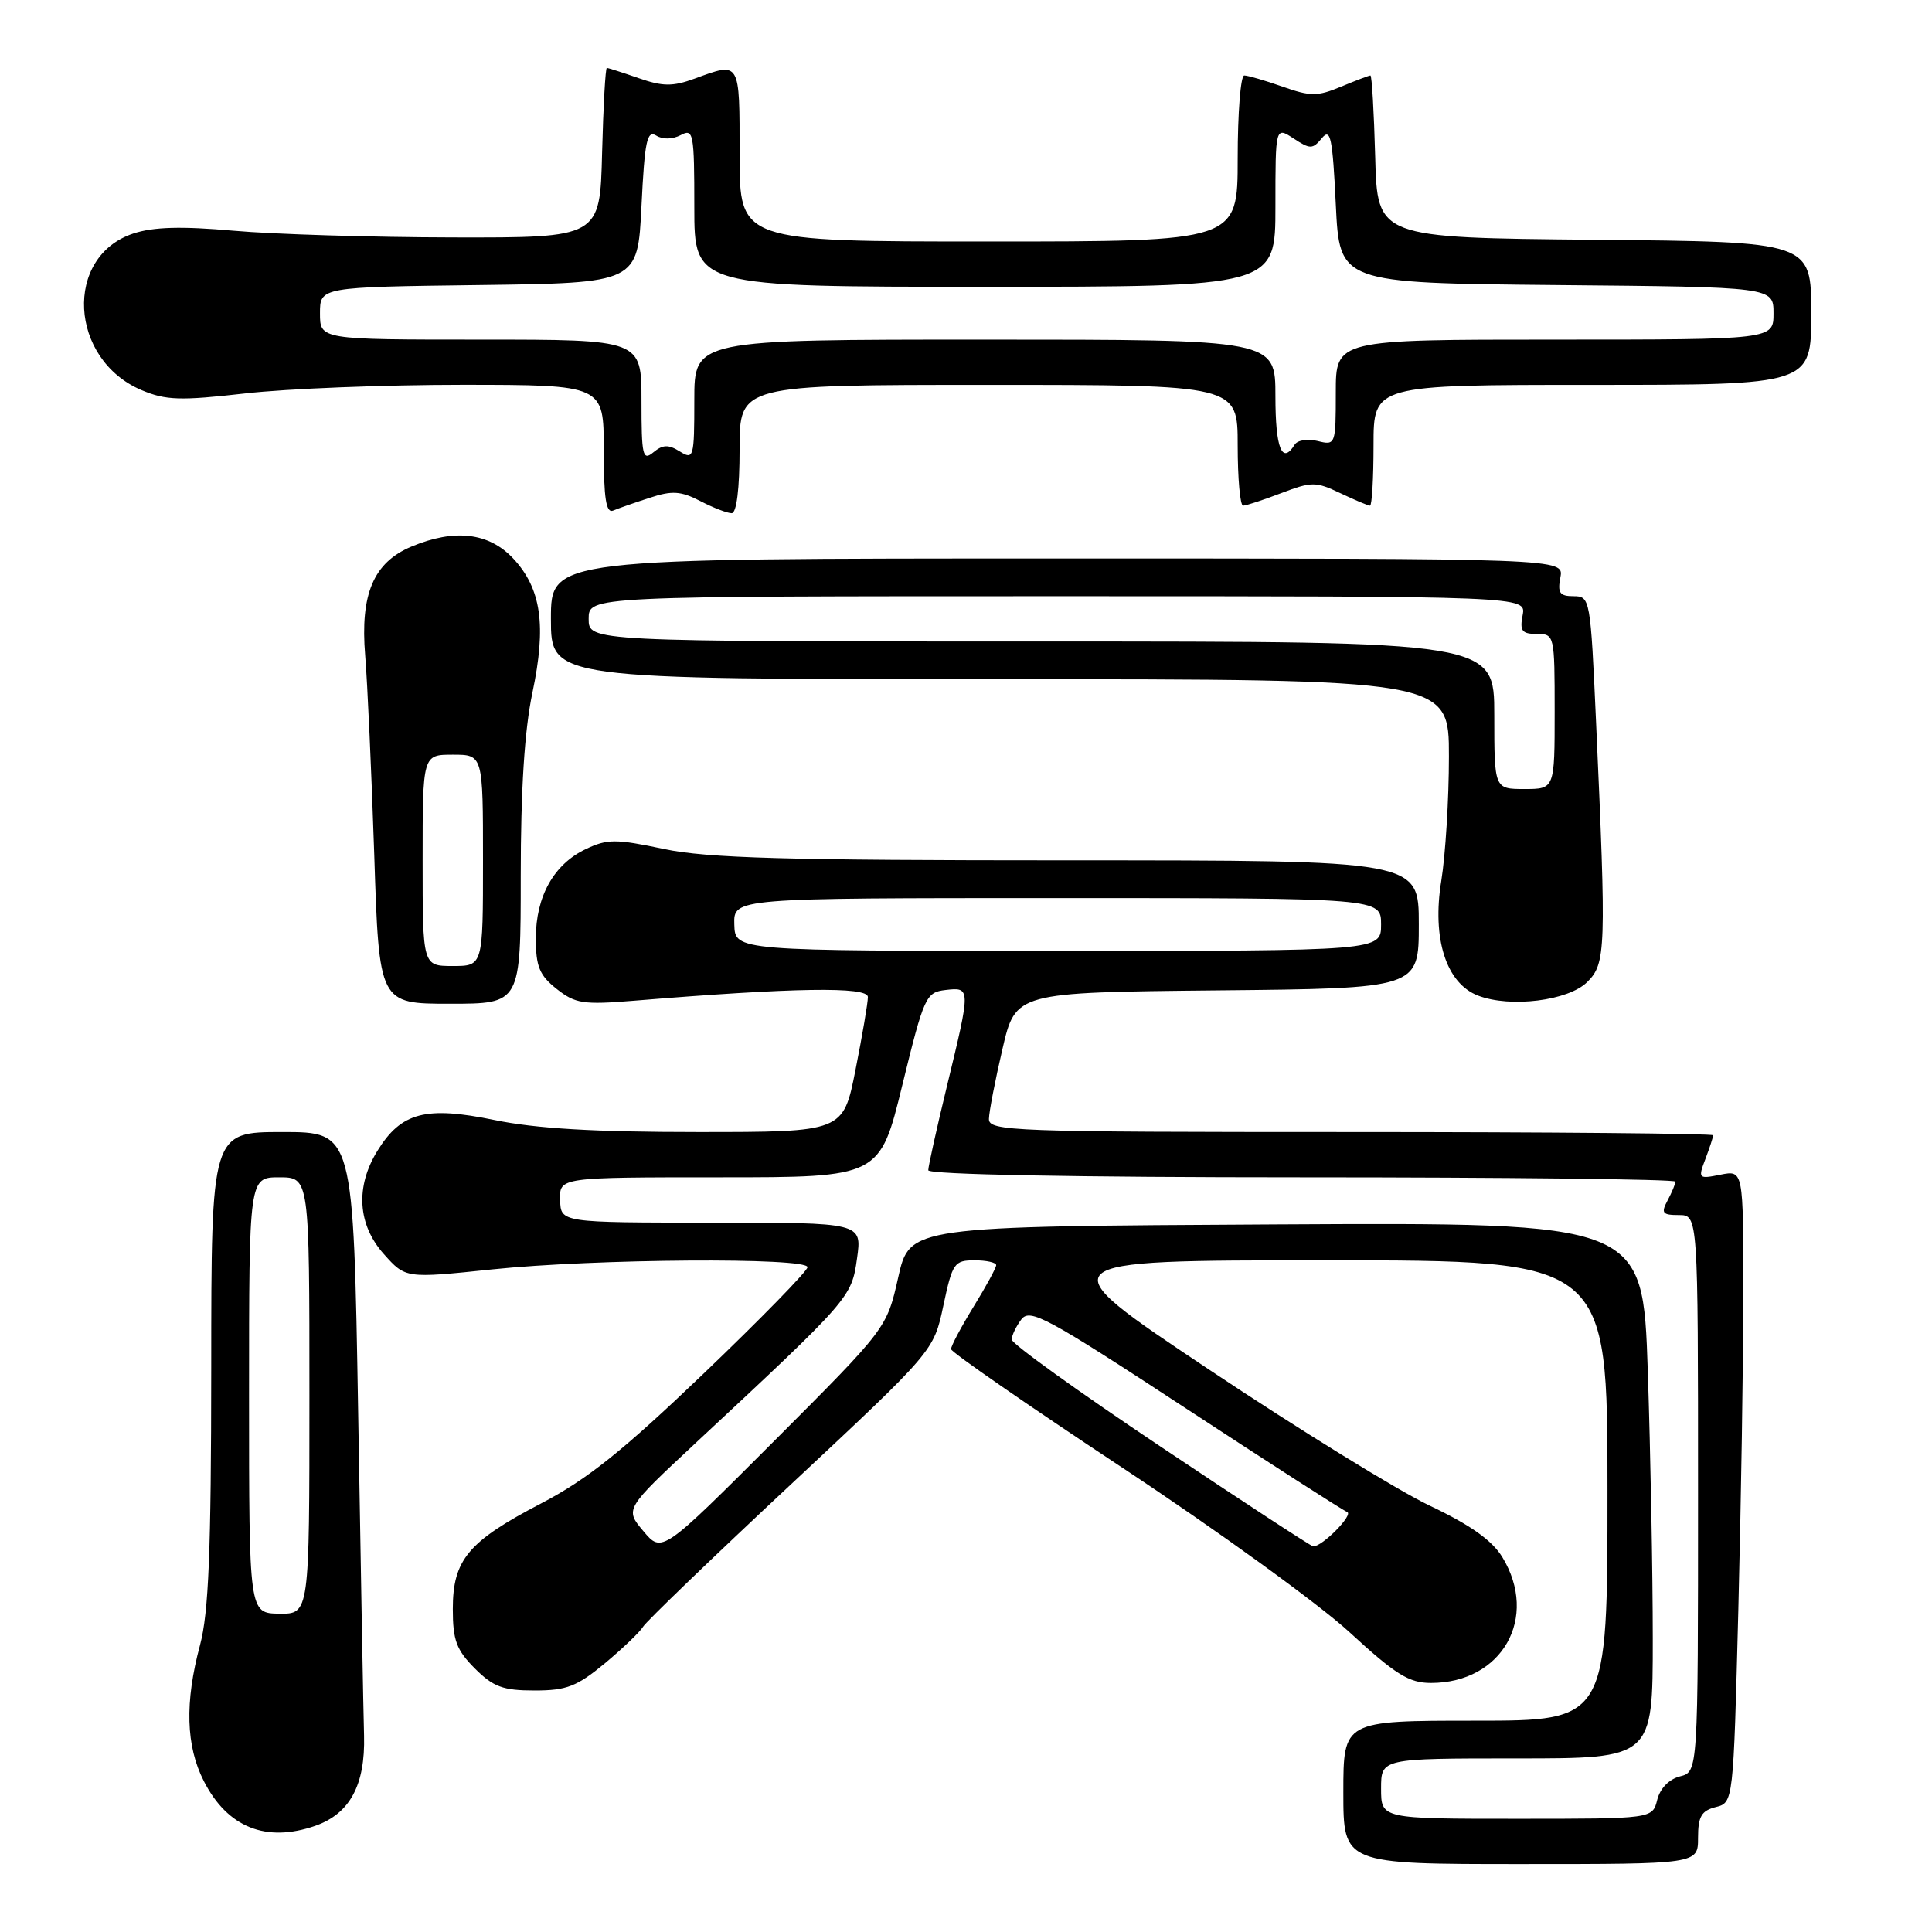 <?xml version="1.0" encoding="UTF-8" standalone="no"?>
<!DOCTYPE svg PUBLIC "-//W3C//DTD SVG 1.1//EN" "http://www.w3.org/Graphics/SVG/1.1/DTD/svg11.dtd" >
<svg xmlns="http://www.w3.org/2000/svg" xmlns:xlink="http://www.w3.org/1999/xlink" version="1.1" viewBox="0 0 256 256">
 <g >
 <path fill="currentColor"
d=" M 225.00 243.52 C 225.00 240.70 225.45 239.93 227.34 239.45 C 229.68 238.86 229.68 238.86 230.34 213.27 C 230.70 199.19 231.00 180.33 231.00 171.36 C 231.00 155.05 231.00 155.05 227.98 155.65 C 225.04 156.24 224.98 156.18 225.98 153.56 C 226.54 152.08 227.00 150.67 227.00 150.43 C 227.00 150.20 205.40 150.00 179.00 150.00 C 133.94 150.00 131.00 149.89 131.04 148.25 C 131.06 147.29 131.87 143.12 132.83 139.00 C 134.57 131.50 134.57 131.50 161.29 131.23 C 188.00 130.97 188.00 130.97 188.00 122.48 C 188.00 114.00 188.00 114.00 141.57 114.00 C 104.06 114.00 93.76 113.71 87.98 112.50 C 81.59 111.15 80.48 111.15 77.62 112.51 C 73.38 114.52 71.00 118.78 71.00 124.33 C 71.00 128.07 71.48 129.23 73.75 131.03 C 76.22 132.99 77.28 133.15 84.00 132.60 C 105.18 130.86 115.00 130.70 115.00 132.11 C 115.00 132.88 114.26 137.21 113.36 141.75 C 111.73 150.00 111.73 150.00 92.47 150.00 C 78.76 150.00 71.00 149.54 65.53 148.41 C 56.42 146.53 53.16 147.38 50.01 152.49 C 47.07 157.25 47.38 162.28 50.87 166.18 C 53.74 169.40 53.74 169.40 65.23 168.20 C 78.76 166.79 107.00 166.59 107.00 167.91 C 107.00 168.41 100.81 174.75 93.25 181.99 C 82.52 192.26 77.79 196.04 71.72 199.20 C 62.03 204.25 60.00 206.68 60.00 213.21 C 60.00 217.34 60.48 218.63 62.92 221.08 C 65.37 223.53 66.66 224.00 70.83 224.00 C 75.08 224.00 76.44 223.47 80.16 220.39 C 82.54 218.40 84.82 216.22 85.21 215.55 C 85.60 214.88 94.42 206.38 104.82 196.67 C 123.73 179.01 123.73 179.01 125.00 173.00 C 126.20 167.36 126.44 167.00 129.14 167.00 C 130.71 167.00 132.00 167.29 132.00 167.64 C 132.00 167.99 130.65 170.47 129.00 173.15 C 127.35 175.84 126.01 178.36 126.02 178.77 C 126.04 179.17 136.26 186.25 148.75 194.50 C 161.24 202.75 174.75 212.54 178.79 216.25 C 184.92 221.89 186.69 223.00 189.61 223.00 C 199.04 223.00 203.95 214.35 199.06 206.32 C 197.70 204.10 194.83 202.06 189.45 199.51 C 185.24 197.51 172.05 189.38 160.15 181.44 C 138.51 167.00 138.51 167.00 175.75 167.00 C 213.00 167.00 213.00 167.00 213.00 197.50 C 213.00 228.00 213.00 228.00 195.50 228.00 C 178.00 228.00 178.00 228.00 178.00 237.50 C 178.00 247.00 178.00 247.00 201.50 247.00 C 225.00 247.00 225.00 247.00 225.00 243.52 Z  M 41.78 241.93 C 46.35 240.33 48.41 236.53 48.24 230.00 C 48.15 226.97 47.80 207.74 47.46 187.25 C 46.83 150.00 46.83 150.00 37.42 150.00 C 28.00 150.00 28.00 150.00 27.99 181.25 C 27.98 205.62 27.65 213.71 26.50 218.00 C 24.47 225.56 24.63 231.36 27.01 236.01 C 30.14 242.15 35.26 244.20 41.78 241.93 Z  M 69.00 116.07 C 69.00 104.63 69.50 96.75 70.54 91.82 C 72.43 82.88 71.73 78.00 68.01 74.01 C 64.79 70.57 60.25 70.03 54.53 72.42 C 49.50 74.52 47.71 78.72 48.39 86.86 C 48.69 90.51 49.23 102.39 49.59 113.25 C 50.23 133.00 50.23 133.00 59.62 133.00 C 69.00 133.00 69.00 133.00 69.00 116.07 Z  M 210.33 130.11 C 212.79 127.66 212.85 125.88 211.49 95.75 C 210.75 79.31 210.70 79.00 208.51 79.00 C 206.67 79.00 206.36 78.56 206.76 76.50 C 207.23 74.00 207.23 74.00 140.12 74.00 C 73.00 74.00 73.00 74.00 73.00 82.00 C 73.00 90.00 73.00 90.00 132.50 90.00 C 192.00 90.00 192.00 90.00 191.99 100.25 C 191.99 105.89 191.53 113.29 190.98 116.70 C 189.73 124.37 191.62 130.29 195.84 131.92 C 200.11 133.57 207.84 132.61 210.33 130.11 Z  M 86.09 65.96 C 89.06 64.98 90.21 65.06 92.79 66.39 C 94.50 67.28 96.37 68.00 96.95 68.00 C 97.60 68.00 98.00 64.77 98.00 59.50 C 98.00 51.00 98.00 51.00 131.00 51.00 C 164.00 51.00 164.00 51.00 164.00 59.00 C 164.00 63.40 164.32 67.00 164.72 67.00 C 165.11 67.00 167.39 66.25 169.77 65.34 C 173.82 63.80 174.35 63.80 177.59 65.34 C 179.50 66.25 181.28 67.00 181.53 67.00 C 181.79 67.00 182.00 63.40 182.00 59.00 C 182.00 51.00 182.00 51.00 211.00 51.00 C 240.00 51.00 240.00 51.00 240.00 41.52 C 240.00 32.03 240.00 32.03 211.25 31.77 C 182.50 31.50 182.50 31.50 182.22 20.75 C 182.06 14.84 181.78 10.00 181.59 10.00 C 181.40 10.00 179.65 10.67 177.70 11.48 C 174.56 12.79 173.66 12.79 169.95 11.48 C 167.64 10.67 165.36 10.00 164.87 10.00 C 164.39 10.00 164.00 14.95 164.00 21.00 C 164.00 32.00 164.00 32.00 131.00 32.00 C 98.00 32.00 98.00 32.00 98.00 20.50 C 98.00 7.97 98.13 8.19 92.00 10.43 C 89.13 11.48 87.80 11.46 84.62 10.35 C 82.49 9.61 80.59 9.00 80.41 9.00 C 80.22 9.00 79.94 14.06 79.78 20.25 C 79.50 31.50 79.50 31.50 60.00 31.46 C 49.27 31.44 36.20 31.04 30.94 30.57 C 24.04 29.96 20.34 30.06 17.67 30.94 C 8.43 33.99 9.15 47.63 18.77 51.70 C 21.98 53.05 23.89 53.11 32.50 52.13 C 38.00 51.50 50.94 50.99 61.25 50.99 C 80.00 51.00 80.00 51.00 80.00 59.58 C 80.00 66.06 80.31 68.04 81.25 67.65 C 81.94 67.36 84.11 66.60 86.09 65.96 Z  M 183.00 237.00 C 183.00 233.00 183.00 233.00 201.00 233.00 C 219.00 233.00 219.00 233.00 219.00 217.16 C 219.00 208.45 218.70 192.47 218.34 181.65 C 217.68 161.98 217.68 161.98 169.11 162.24 C 120.54 162.50 120.54 162.50 119.02 169.25 C 117.50 176.00 117.50 176.00 102.61 190.91 C 87.71 205.81 87.71 205.81 85.25 202.88 C 82.79 199.96 82.79 199.96 92.14 191.24 C 112.68 172.11 112.84 171.92 113.56 166.75 C 114.23 162.00 114.23 162.00 94.27 162.00 C 74.30 162.00 74.30 162.00 74.22 159.00 C 74.13 156.00 74.13 156.00 95.36 156.00 C 116.58 156.00 116.58 156.00 119.57 143.75 C 122.44 132.03 122.69 131.49 125.28 131.18 C 128.64 130.79 128.64 130.86 125.50 143.81 C 124.12 149.49 123.00 154.55 123.00 155.06 C 123.00 155.63 142.41 156.00 172.50 156.00 C 199.73 156.00 222.00 156.25 222.00 156.57 C 222.00 156.88 221.53 158.00 220.96 159.07 C 220.07 160.74 220.27 161.00 222.46 161.00 C 225.00 161.00 225.00 161.00 225.00 197.89 C 225.00 234.78 225.00 234.78 222.61 235.38 C 221.16 235.75 219.97 236.97 219.59 238.49 C 218.96 241.00 218.96 241.00 200.98 241.00 C 183.00 241.00 183.00 241.00 183.00 237.00 Z  M 153.78 191.68 C 142.93 184.43 134.06 178.05 134.06 177.50 C 134.06 176.95 134.64 175.75 135.33 174.83 C 136.48 173.33 138.69 174.53 157.05 186.56 C 168.30 193.93 177.95 200.13 178.50 200.34 C 179.41 200.68 175.17 204.98 174.00 204.90 C 173.72 204.88 164.62 198.93 153.78 191.68 Z  M 97.30 122.50 C 97.20 119.00 97.20 119.00 140.10 119.00 C 183.00 119.00 183.00 119.00 183.00 122.50 C 183.00 126.00 183.00 126.00 140.20 126.00 C 97.40 126.00 97.40 126.00 97.30 122.50 Z  M 33.00 184.88 C 33.00 156.00 33.00 156.00 37.00 156.00 C 41.00 156.00 41.00 156.00 41.00 184.94 C 41.00 213.87 41.00 213.87 37.00 213.82 C 33.00 213.76 33.00 213.76 33.00 184.88 Z  M 56.00 114.00 C 56.00 100.00 56.00 100.00 60.00 100.00 C 64.00 100.00 64.00 100.00 64.00 114.00 C 64.00 128.00 64.00 128.00 60.00 128.00 C 56.00 128.00 56.00 128.00 56.00 114.00 Z  M 198.00 94.77 C 198.00 85.00 198.00 85.00 138.00 85.00 C 78.00 85.00 78.00 85.00 78.00 82.00 C 78.00 79.00 78.00 79.00 140.12 79.00 C 202.23 79.00 202.23 79.00 201.76 81.50 C 201.35 83.60 201.66 84.00 203.64 84.00 C 205.97 84.00 206.00 84.14 206.00 94.27 C 206.00 104.55 206.00 104.55 202.00 104.55 C 198.00 104.55 198.00 104.55 198.00 94.77 Z  M 85.00 53.12 C 85.00 45.00 85.00 45.00 63.70 45.00 C 42.40 45.00 42.40 45.00 42.40 41.52 C 42.40 38.04 42.40 38.04 63.45 37.77 C 84.50 37.50 84.50 37.50 85.00 27.28 C 85.42 18.70 85.73 17.21 86.95 17.96 C 87.81 18.50 89.11 18.47 90.20 17.90 C 91.88 16.99 92.00 17.62 92.00 27.46 C 92.00 38.00 92.00 38.00 130.50 38.00 C 169.00 38.00 169.00 38.00 169.00 27.38 C 169.00 16.77 169.00 16.77 171.41 18.35 C 173.61 19.79 173.93 19.79 175.16 18.30 C 176.30 16.92 176.57 18.20 177.00 27.09 C 177.50 37.50 177.50 37.50 206.25 37.77 C 235.00 38.03 235.00 38.03 235.00 41.52 C 235.00 45.00 235.00 45.00 206.00 45.00 C 177.00 45.00 177.00 45.00 177.00 52.02 C 177.00 58.92 176.96 59.03 174.61 58.44 C 173.29 58.11 171.92 58.32 171.55 58.92 C 169.88 61.62 169.00 59.41 169.00 52.50 C 169.00 45.00 169.00 45.00 130.50 45.00 C 92.00 45.00 92.00 45.00 92.00 53.01 C 92.00 60.65 91.91 60.96 90.08 59.82 C 88.57 58.88 87.83 58.90 86.58 59.93 C 85.16 61.11 85.00 60.41 85.00 53.12 Z "/>
</g>
</svg>